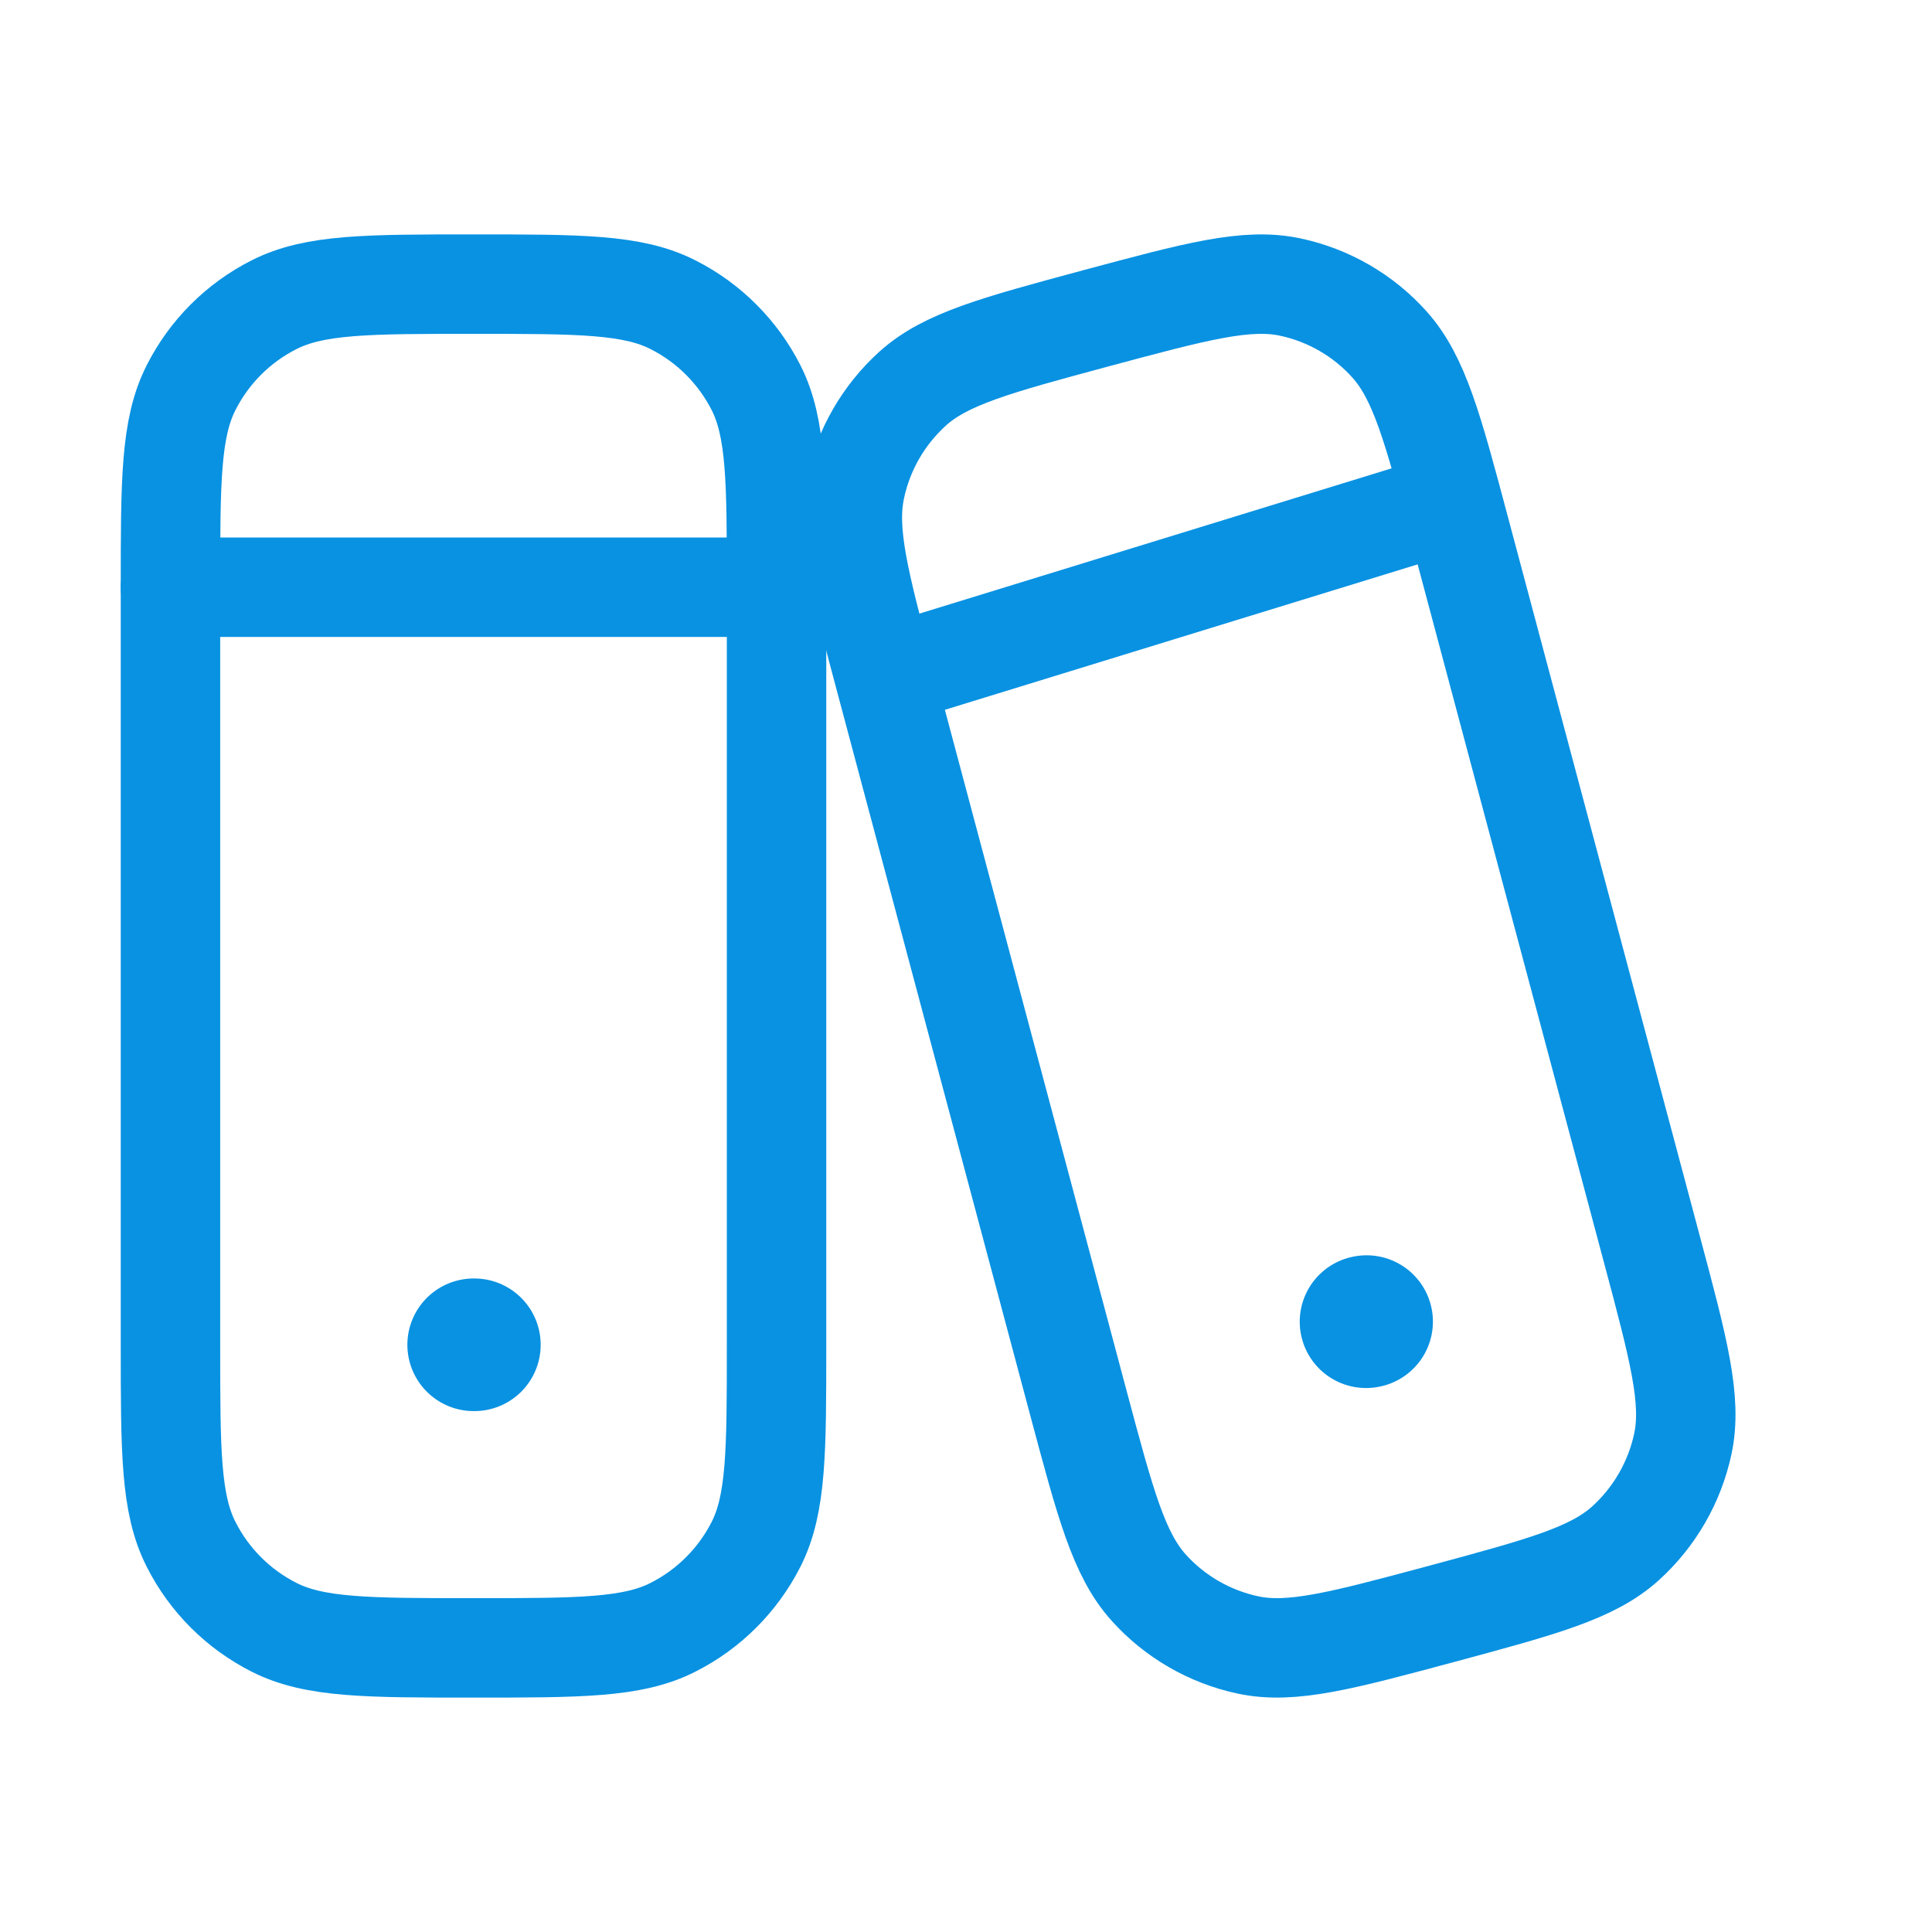 <svg width="17" height="17" viewBox="0 0 17 17" fill="none" xmlns="http://www.w3.org/2000/svg">
<path d="M1.5 5.167C1.5 4.233 1.5 3.767 1.682 3.41C1.841 3.096 2.096 2.841 2.41 2.682C2.767 2.5 3.233 2.5 4.167 2.5C5.1 2.5 5.567 2.5 5.923 2.682C6.237 2.841 6.492 3.096 6.652 3.41C6.833 3.767 6.833 4.233 6.833 5.167V11.833C6.833 12.767 6.833 13.233 6.652 13.59C6.492 13.904 6.237 14.159 5.923 14.318C5.567 14.5 5.1 14.5 4.167 14.5C3.233 14.5 2.767 14.5 2.41 14.318C2.096 14.159 1.841 13.904 1.682 13.59C1.5 13.233 1.5 12.767 1.5 11.833V5.167Z" stroke="#0992E2" stroke-width="0.875" stroke-linecap="round" stroke-linejoin="round"/>
<path d="M4.168 11.833H4.174" stroke="#0992E2" stroke-width="1.167" stroke-linecap="round" stroke-linejoin="round"/>
<path d="M1.5 5.167H6.833" stroke="#0992E2" stroke-width="0.875" stroke-linecap="round" stroke-linejoin="round"/>
<path d="M7.799 6.012C7.562 5.126 7.444 4.682 7.526 4.297C7.597 3.959 7.774 3.652 8.03 3.42C8.321 3.157 8.763 3.038 9.646 2.8C10.529 2.563 10.97 2.444 11.354 2.526C11.691 2.598 11.997 2.775 12.227 3.032C12.489 3.325 12.608 3.768 12.844 4.655L14.534 10.988C14.771 11.874 14.889 12.318 14.808 12.703C14.736 13.041 14.559 13.348 14.303 13.58C14.012 13.843 13.57 13.962 12.688 14.2C11.805 14.437 11.363 14.556 10.98 14.474C10.643 14.402 10.337 14.225 10.106 13.968C9.844 13.675 9.726 13.232 9.489 12.345L7.799 6.012Z" stroke="#0992E2" stroke-width="0.875" stroke-linecap="round" stroke-linejoin="round"/>
<path d="M12.02 11.63L12.025 11.629" stroke="#0992E2" stroke-width="1.167" stroke-linecap="round" stroke-linejoin="round"/>
<path d="M8.168 5.833L12.501 4.5" stroke="#0992E2" stroke-width="0.875" stroke-linecap="round" stroke-linejoin="round"/>
</svg>
